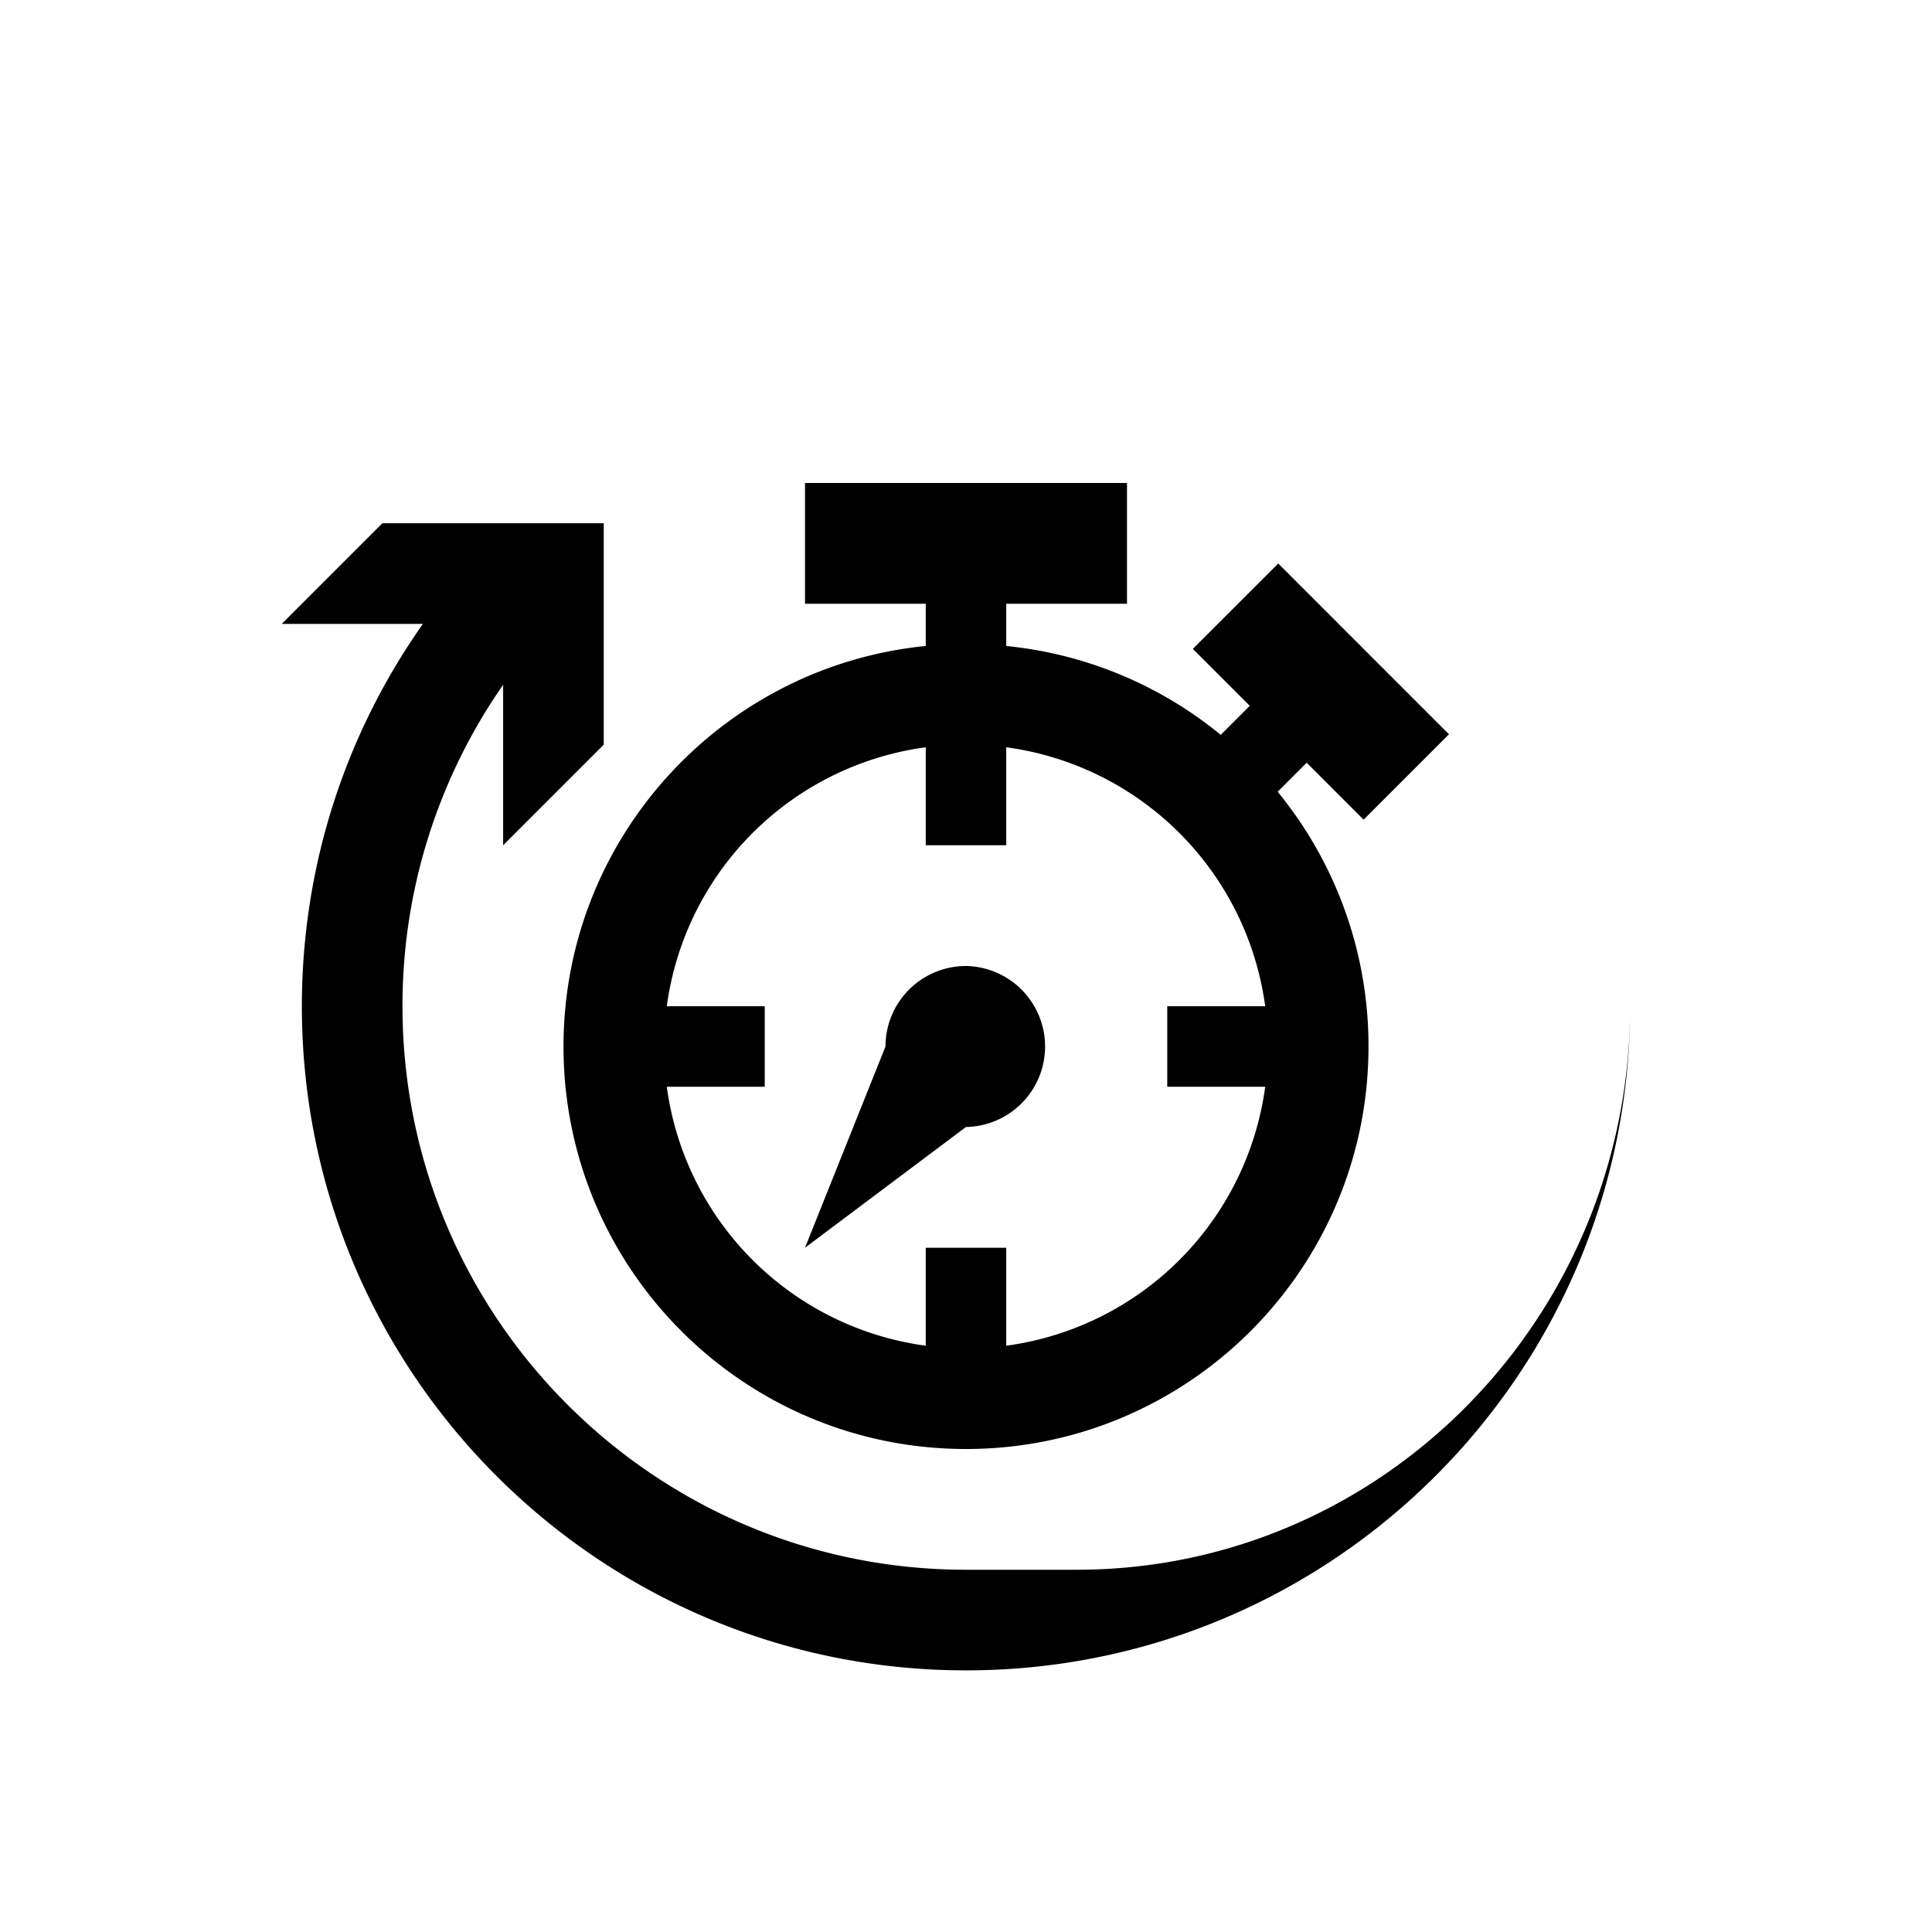 <svg xmlns="http://www.w3.org/2000/svg" baseProfile="full" viewBox="0 0 76.00 76.00"><path d="M53.833 41.167C53.833 49.91 46.745 57 38 57c-8.744 0-15.833-7.089-15.833-15.833 0-8.21 6.249-14.961 14.25-15.756V23.75h-4.75V19h12.666v4.75h-4.75v1.662a15.76 15.76 0 0 1 8.438 3.495l1.142-1.142-2.24-2.24 3.36-3.358L57 28.884l-3.359 3.359-2.239-2.24-1.142 1.143a15.768 15.768 0 0 1 3.573 10.02zM26.23 39.583h3.853v3.167H26.23a11.882 11.882 0 0 0 10.187 10.187v-3.854h3.166v3.854A11.882 11.882 0 0 0 49.77 42.75h-3.853v-3.167h3.853a11.882 11.882 0 0 0-10.187-10.187v3.854h-3.166v-3.854A11.882 11.882 0 0 0 26.23 39.583zM38 38a3.167 3.167 0 0 1 0 6.333l-6.333 4.75 3.166-7.916A3.167 3.167 0 0 1 38 38zm-18.208-4.75v-6.312a22.064 22.064 0 0 0-3.959 12.645c0 12.243 9.925 22.167 22.167 22.167h4.354c12.024 0 21.77-9.924 21.771-22.166 0 14.428-11.697 26.124-26.125 26.124S11.875 54.012 11.875 39.583c0-5.6 1.762-10.788 4.762-15.041h-5.554l3.959-3.959h8.708v8.709l-3.958 3.958z"/></svg>